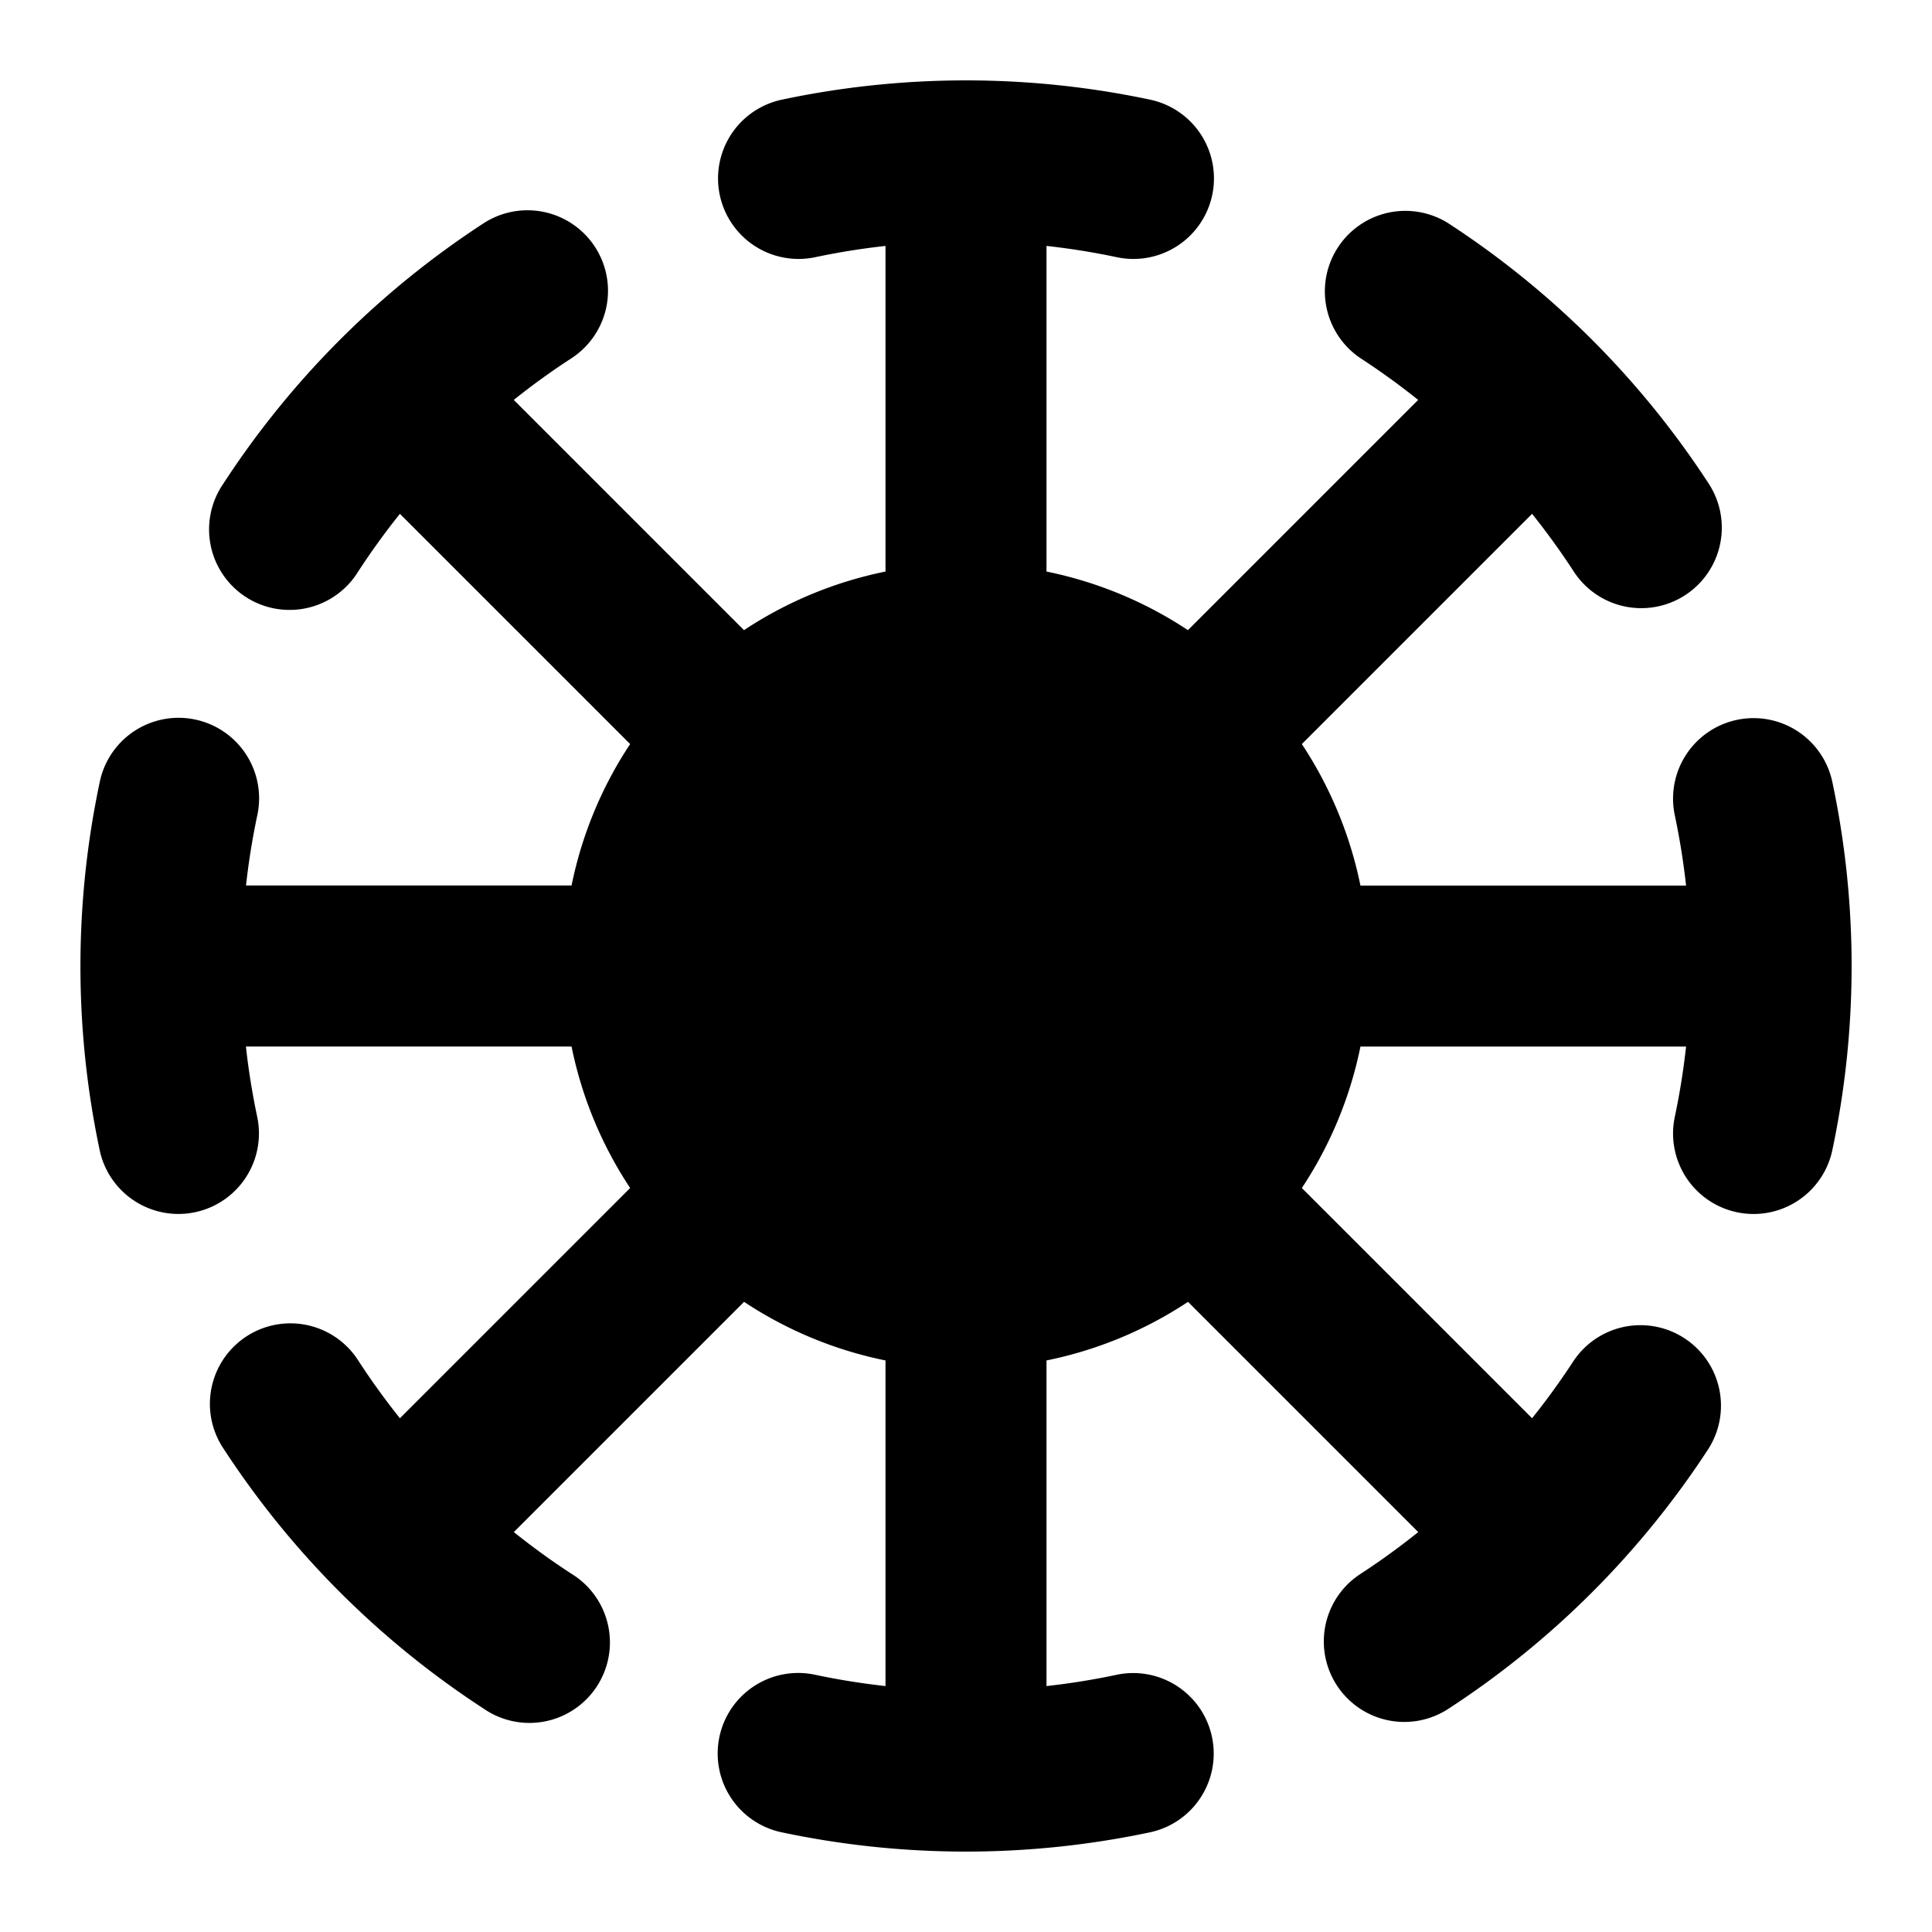 <svg xmlns="http://www.w3.org/2000/svg" width="24" height="24"  viewBox="0 0 24 24">
  <path d="M11 3.055a8.98 8.98 0 0 0-.873.14 1 1 0 0 1-.414-1.957 11.041 11.041 0 0 1 4.574 0 1 1 0 1 1-.414 1.957 8.98 8.98 0 0 0-.873-.14V7.1c.638.13 1.232.38 1.757.728l2.86-2.86a9.05 9.05 0 0 0-.716-.518 1 1 0 0 1 1.091-1.676 11.055 11.055 0 0 1 3.235 3.235A1 1 0 0 1 19.55 7.1a9.022 9.022 0 0 0-.518-.717l-2.86 2.86c.347.525.598 1.12.728 1.758h4.045a9 9 0 0 0-.14-.873 1 1 0 1 1 1.957-.414 11.04 11.04 0 0 1 0 4.573 1 1 0 1 1-1.957-.413 8.92 8.92 0 0 0 .14-.873H16.9a4.971 4.971 0 0 1-.728 1.757l2.86 2.86a9.05 9.05 0 0 0 .516-.713 1 1 0 0 1 1.676 1.091 11.053 11.053 0 0 1-3.234 3.233 1 1 0 1 1-1.09-1.677c.248-.161.487-.335.718-.52l-2.86-2.86A4.972 4.972 0 0 1 13 16.9v4.045a8.86 8.86 0 0 0 .87-.14 1 1 0 0 1 .414 1.957 11.041 11.041 0 0 1-4.576-.001 1 1 0 0 1 .415-1.957c.287.061.58.108.877.141V16.9a4.972 4.972 0 0 1-1.757-.728l-2.86 2.86c.23.184.468.357.716.518a1 1 0 1 1-1.09 1.676 11.055 11.055 0 0 1-3.232-3.23 1 1 0 1 1 1.676-1.091c.16.246.332.484.515.713l2.86-2.86A4.971 4.971 0 0 1 7.1 13H3.055c.032.296.08.587.14.873a1 1 0 0 1-1.957.414A11.041 11.041 0 0 1 1.24 9.71a1 1 0 0 1 1.957.414 8.98 8.98 0 0 0-.141.876H7.1c.13-.638.38-1.233.728-1.757l-2.86-2.86c-.184.23-.357.469-.518.716a1 1 0 1 1-1.676-1.09 11.054 11.054 0 0 1 3.233-3.235 1 1 0 0 1 1.091 1.677c-.247.16-.486.333-.716.517l2.86 2.86A4.972 4.972 0 0 1 11 7.1V3.055Z"/>
</svg>
